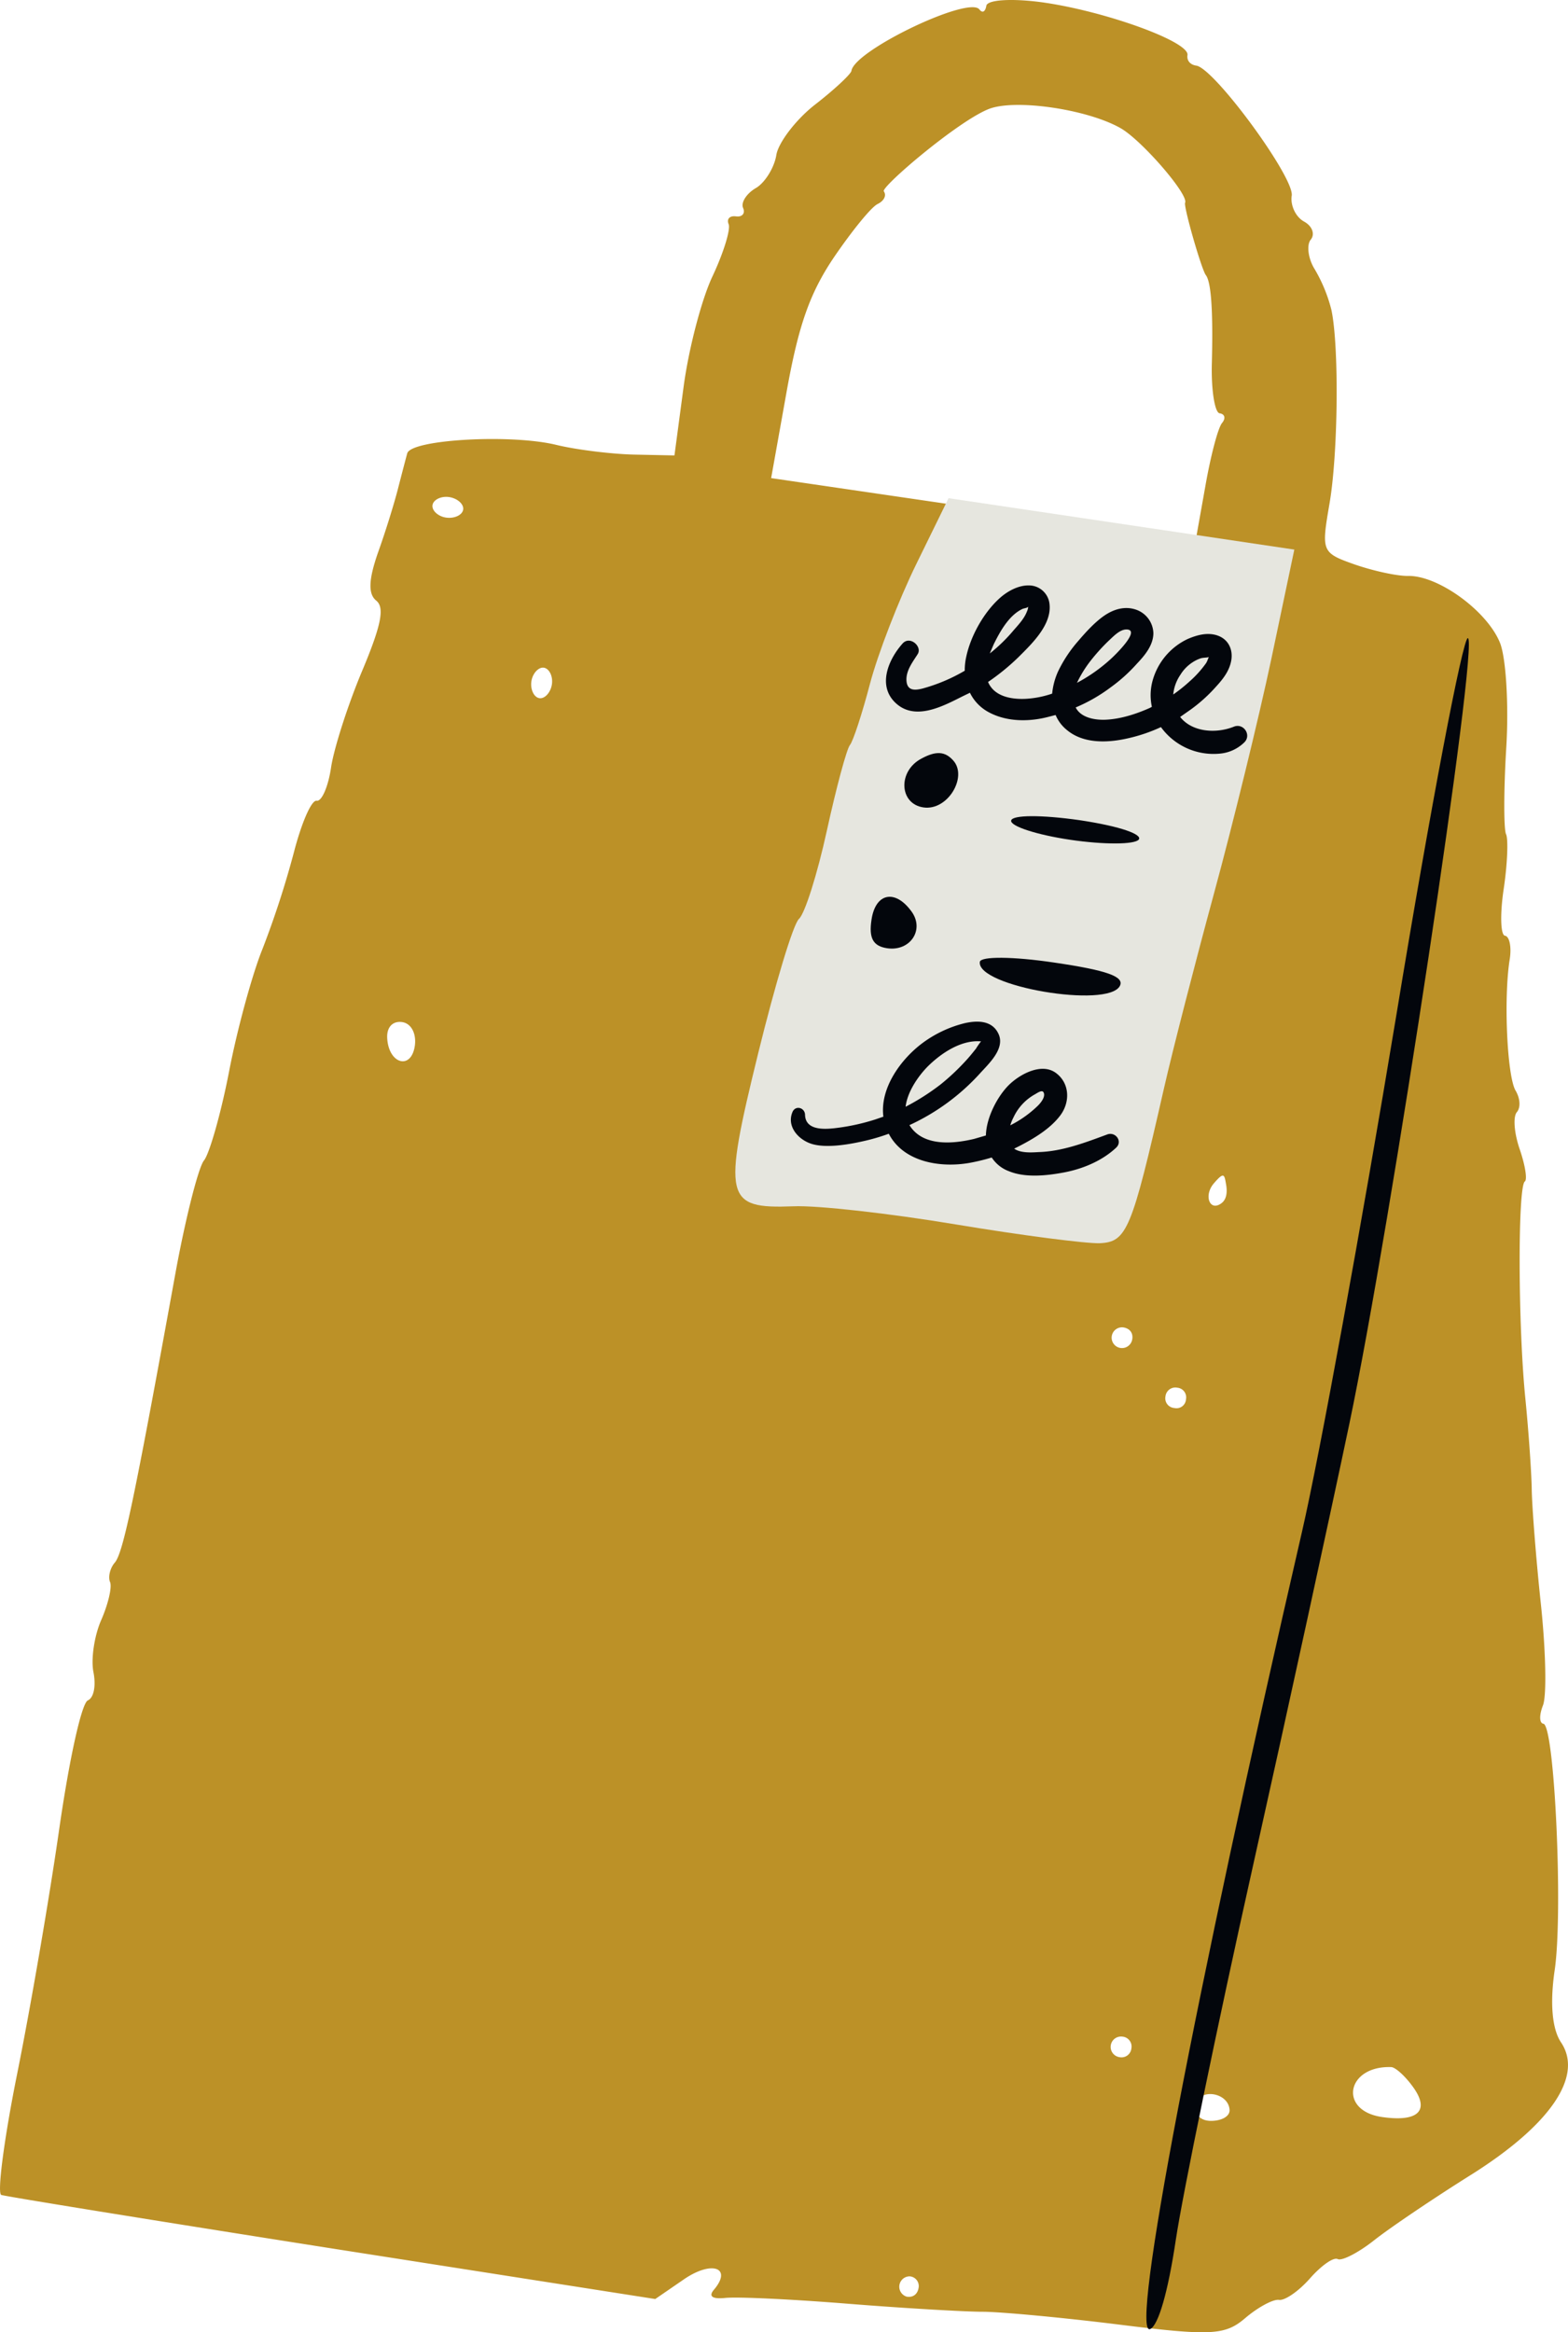 <svg xmlns="http://www.w3.org/2000/svg" width="726.5" height="1080" viewBox="0.016 0.008 726.477 1079.99" style=""><g><g data-name="Layer 2"><path d="M457 2.7c-.5 2.8-1.8 3.5-3.2 1.7-4.8-6.5-57.9 18.9-59.3 28.4-.2 1.5-7.9 8.7-16.8 15.6s-17.1 17.7-18 23.4-5.2 12.8-9.5 15.3-7 6.7-5.9 9.2-.4 4.3-3.3 3.9-4.4 1.2-3.4 3.6-2.4 13.4-7.5 24.2-11.1 33.9-13.4 51.4l-4.2 31.5-19.2-.4c-10.6-.3-26.6-2.3-35.6-4.5-21-5.1-67.1-2.5-69 3.9-.8 2.9-2.7 10.2-4.4 16.8s-5.7 19.6-9.2 29.3c-4.3 12.4-4.6 19-.8 22.1s2.8 10.5-6.6 32.8c-6.5 15.5-13 35.7-14.3 44.5s-4.3 15.8-6.7 15.4-7 10.3-10.5 23.8a430.4 430.4 0 0 1-14.6 44.9c-4.6 11.3-11.6 36.7-15.4 56.4s-9.2 38.5-11.7 41.5-8.6 26.8-13.3 52.7c-19 104.4-24.1 128.9-28 133.5-2.2 2.5-3.2 6.7-2.2 9s-.9 10.3-4.1 17.6-4.8 18-3.6 24.1.3 11.8-2.6 13.1-8.6 27.2-13.3 59.9S14.1 929.8 8 960.1s-9.4 55.6-7.4 56.3 71.2 11.9 153.3 24.8l149.7 23.4 13.4-9.2c12.9-8.8 22.5-5.3 13.7 5-2.5 3-.6 4.3 5.3 3.7s30.8.6 57.1 2.7 54.3 3.7 62.2 3.7 36.4 2.6 62.9 5.9c43.2 5.4 49.5 5 58.9-3.1 5.8-4.9 12.8-8.7 15.5-8.3s9.1-4 14.3-9.9 10.9-10 12.9-9 9.8-3.1 17-8.8 27.8-19.6 44.9-30.3c36.7-23.1 52-45.6 41.6-61.2-4.2-6.2-5.2-18.2-3-33.3 4-26.5 0-113.5-5.2-114.3-1.9-.3-2-3.9-.2-8.5s1.3-25.6-1-47.2-4.1-45.4-4.2-52.8-1.4-26.3-2.9-41.5c-3.5-34.3-3.6-98.8-.3-101.1 1.2-.9.2-7.4-2.4-15s-3.1-15-1.3-17.1 1.6-6.3-.6-10c-3.9-6.6-5.6-42.8-2.7-60.8.9-5.6-.1-10.6-2.2-10.9s-2.3-10.3-.6-21.6 2.2-23.1 1.1-25.4-1.1-20.5.1-40.1-.1-41.5-2.9-48.5c-5.9-14.7-28.5-31.2-42.5-31-5.1.1-16.1-2.3-24.8-5.3-15.3-5.4-15.5-6-11.8-27.6 4.1-23.1 4.6-73.1 1-90.2a71.2 71.2 0 0 0-7.8-19c-3-4.8-3.8-11.2-1.8-13.6s.9-6.2-3.1-8.4-6.4-7.7-5.7-12c1.2-8.5-35.8-58.9-44.2-60.2-2.9-.4-4.5-2.4-4.1-4.9.9-6.3-39-20.6-67.9-24.5C468.6-.8 457.4-.1 457 2.7zm62.1 56.6c9.8 5.5 31.7 30.8 30 34.6-.8 1.7 7.6 30.9 9.6 33.5s3.5 12.4 2.8 40.3c-.4 12.5 1.3 23.4 3.6 23.7s3 2.2 1.1 4.5-5.3 15.4-7.7 29.1l-4.5 25.2-98.3-14.4-98.4-14.4 7.2-40.2c5.5-30.6 10.7-45.5 22-62.2 8.4-12.3 17.2-23.1 20.1-24.5s4.3-3.9 2.9-5.9 34.2-32.4 48.6-38.1c12.1-4.8 45.4 0 61 8.8zM214.6 236c-.4 2.5-4 4.2-7.8 3.7s-6.8-3.3-6.4-5.8 4-4.3 7.8-3.7 6.8 3.3 6.4 5.8zm41.1 81c-.6 3.7-3.3 6.7-5.8 6.3s-4.2-4-3.7-7.7 3.3-6.8 5.8-6.4 4.3 4 3.7 7.8zm284.7 83.3c1.2 3-.9 4.7-5.2 4.1s-7-3.1-6.6-5.8 2.5-4.5 5.2-4.1 5.3 2.7 6.6 5.8zm-348.2 84c-1.7 11.5-12.3 8.3-12.8-3.8-.2-4.9 2.6-7.8 6.9-7.2s6.7 5.4 5.9 11zm373.7 72.9c-5.4 4-8.3-3.6-3.5-9.2s4.9-4.1 5.7.6-.4 7.3-2.2 8.6zm-41.3 63a4.8 4.8 0 1 1-4-5.5c2.9.5 4.5 2.6 4 5.5zm24.9 27.8a4.4 4.4 0 0 1-5.4 4 4.5 4.5 0 0 1-4.1-5.4 4.6 4.6 0 0 1 5.5-4 4.5 4.5 0 0 1 4 5.4zm104.9 318c8.4 11.3 2.8 16.8-14.2 14.3-20.2-3-16.3-23.8 4.4-23.1 1.9.1 6.2 3.9 9.8 8.8zm-130.2-17.4a4.6 4.6 0 0 1-5.5 4 4.8 4.8 0 0 1 1.4-9.5 4.6 4.6 0 0 1 4.1 5.5zm45.5 28.5c.1 2.8-3.4 4.9-8.3 5s-8-2.6-7.3-7.3c1.2-8.1 15.2-6 15.6 2.3zm-144.1 82.4c-.5 2.9-2.6 4.5-5.5 4a4.8 4.8 0 0 1 1.4-9.4 4.5 4.5 0 0 1 4.1 5.4z" fill="#bc9127"></path><path d="M424.6 261.1c-8.2 16.7-17.9 41.8-21.5 55.5s-7.8 26.6-9.3 28.4-6.3 19.6-10.7 39.7-10.2 38.4-12.9 40.8-11.1 30.5-18.9 62.2c-16.6 67.6-15.5 72.1 16.3 70.9 11-.5 44.7 3.3 75.3 8.4s60.4 8.9 66.6 8.7c12.6-.6 14.8-5.8 29.8-71.7 4.1-18 14.6-58.7 23.3-90.7s20.6-80.6 26.5-108.4l10.6-50.4-80.1-11.9-80.1-11.9-14.9 30.4z" fill="#e6e6df"></path><path d="M646.9 470.5c-16 96.6-35.6 204-43.6 238.6-49.9 216.3-79.9 373.5-70.4 369.4 3.8-1.6 8.3-17.2 11.9-41.4 3.2-21.3 19.1-98.6 35.5-172s36.5-165.8 44.9-205.8c19.3-91.9 60.2-363 54.9-363.8-2.3-.4-17.3 78.3-33.2 175z" fill="#03060c"></path><path d="M426.9 351.3c-11 5.8-10.3 21 1 22.6s20.5-14.2 13.8-21.7c-3.8-4.3-8-4.6-14.8-.9z" fill="#03060c"></path><path d="M468.5 380c-.4 2.6 11.9 6.6 27.5 8.9s29.7 2.2 31.6-.1-8-6.1-27.4-9c-17.5-2.5-31.3-2.5-31.7.2z" fill="#03060c"></path><path d="M403.8 425.9c-1.3 8.5.7 12.2 7.2 13.2 10.8 1.6 17.6-8.7 11.2-17.2-7.6-10.3-16.6-8.3-18.4 4z" fill="#03060c"></path><path d="M454 445.4c-1.7 11.4 59.5 21.8 64.9 11.1 2.1-4.3-6.1-7.2-30.7-10.8-18.9-2.8-33.8-2.9-34.2-.3z" fill="#03060c"></path><path d="M571.7 336.5c-8.2 3.3-19.3 2.6-24.9-4.5l5-3.5a72.4 72.4 0 0 0 11.6-10.5c3.3-3.6 6.3-7.4 7.1-12.3s-1.3-9.5-6.1-11.3-9.9-.3-14.1 1.5a30.2 30.2 0 0 0-16.4 19.8 25.4 25.4 0 0 0-.2 11.6l-.9.5c-6.5 2.9-13.9 5.3-21.1 5.5-4.9.1-11-1.1-13.3-5.7a76.5 76.5 0 0 0 16.2-9.3 74.9 74.9 0 0 0 12.2-11c3.6-3.8 7.5-8.4 7.6-14a11.9 11.9 0 0 0-8.4-11.1c-5.1-1.6-10.2 0-14.5 3s-8.4 7.5-11.9 11.6a62 62 0 0 0-9.3 14 32.2 32.2 0 0 0-2.8 10.4 45.6 45.6 0 0 1-12.1 2.4c-5.6.3-12.7-.6-16.3-5.5a10.5 10.5 0 0 1-1.3-2.3 104.1 104.1 0 0 0 14.1-11.5c6.1-6.1 15.3-14.8 14.4-24.3a9.6 9.6 0 0 0-9.3-8.9c-5-.2-10.1 2.6-13.7 5.8-7.4 6.6-13.5 17.4-15.6 27.2a28.8 28.8 0 0 0-.7 6.5 80.8 80.8 0 0 1-19.4 8.2c-3.8 1-7.3 1.1-7.6-3.6s3-8.8 5.2-12.3-3.6-8.7-7-4.9c-6.7 7.5-12 20-2.7 28s22.5.4 31-3.8l2.9-1.4a20.4 20.4 0 0 0 8.7 9c8.3 4.5 18.6 4.5 27.5 2.2l3.5-.9a17.6 17.6 0 0 0 5.3 7c7.8 6.5 19.3 5.9 28.6 3.7a74.8 74.8 0 0 0 14.9-5.1A30.1 30.1 0 0 0 565 349a18.5 18.5 0 0 0 11.5-5.2c3.5-3.4-.3-9.1-4.8-7.3zm-111.3-38.1c2.9-5.9 7-13.3 13.1-16.3.9-.5 2.6-.5 2.9-1.2a6.4 6.4 0 0 1-.6 2.3c-1.2 3.2-3.9 6.1-6.1 8.6a75.5 75.5 0 0 1-11.1 10.8zm53.2-1.6c2.2-2 5.3-5.5 8.6-5.3 6.4.4-6 12.3-7.7 13.8a76 76 0 0 1-15.5 10.9 54.7 54.7 0 0 1 6.3-10.2 89.5 89.5 0 0 1 8.3-9.2zm33.3 15.7a18.2 18.2 0 0 1 5.8-5.9 16.2 16.2 0 0 1 3.5-1.7c1.1-.4 2.7-.3 3.9-.6-.5.9-.7 1.9-1.3 2.8a48.9 48.9 0 0 1-7.8 8.6 70.9 70.9 0 0 1-7.4 5.9 19.3 19.3 0 0 1 3.3-9.1z" fill="#03060c"></path><path d="M513.1 525.3c-10.3 3.8-20.9 7.9-32 8.2-3.2.2-8.3.5-11.2-1.6l2.2-1.1c6.8-3.5 14.4-8 19.1-14.2s4.5-14.9-1.9-19.7-16 .1-21.3 5-11 15.1-11.2 23.9l-5.5 1.6c-9.7 2.3-23.6 3.6-29.8-6.2-.1 0-.1-.1-.1-.2a101.1 101.1 0 0 0 32.8-24.1c4-4.4 11.5-11.3 8.5-18s-10.3-6.3-15.7-5.1a55 55 0 0 0-19.3 9c-10.2 7.5-20.1 21-18.4 34.3l-3.8 1.3a98.3 98.3 0 0 1-16.9 3.8c-5.3.7-15.4 1.9-15.6-6-.1-3.3-4.4-4.5-5.8-1.3-2.9 6.8 2.9 13.1 9.2 14.9s15.7.4 22.9-1.2a93.5 93.5 0 0 0 12.5-3.6c6.8 13.1 23.8 15.9 37.4 13.5a90.9 90.9 0 0 0 10.3-2.5 16.2 16.2 0 0 0 8.1 6.4c7.6 3.1 17.6 2 25.5.5s17.2-5 24.1-11.5c3-2.9-.3-7.4-4.1-6.1zM429.7 494c6.2-6.2 15.4-12.4 24.4-11.8h.5l-.2.2a36.2 36.2 0 0 0-2.2 3.2c-1.6 2-3.2 4-4.9 5.8a104.7 104.7 0 0 1-11.4 10.7 107.1 107.1 0 0 1-16.3 10.4c.8-6.9 5.8-14.1 10.1-18.5zm39.9 23.4a23.6 23.6 0 0 1 10-10.7c1.7-1 3.6-2.3 4.1-.4s-1.4 4.3-2.8 5.7a51.9 51.9 0 0 1-12.8 9.1 20.4 20.4 0 0 1 1.5-3.7z" fill="#03060c"></path></g></g></svg>